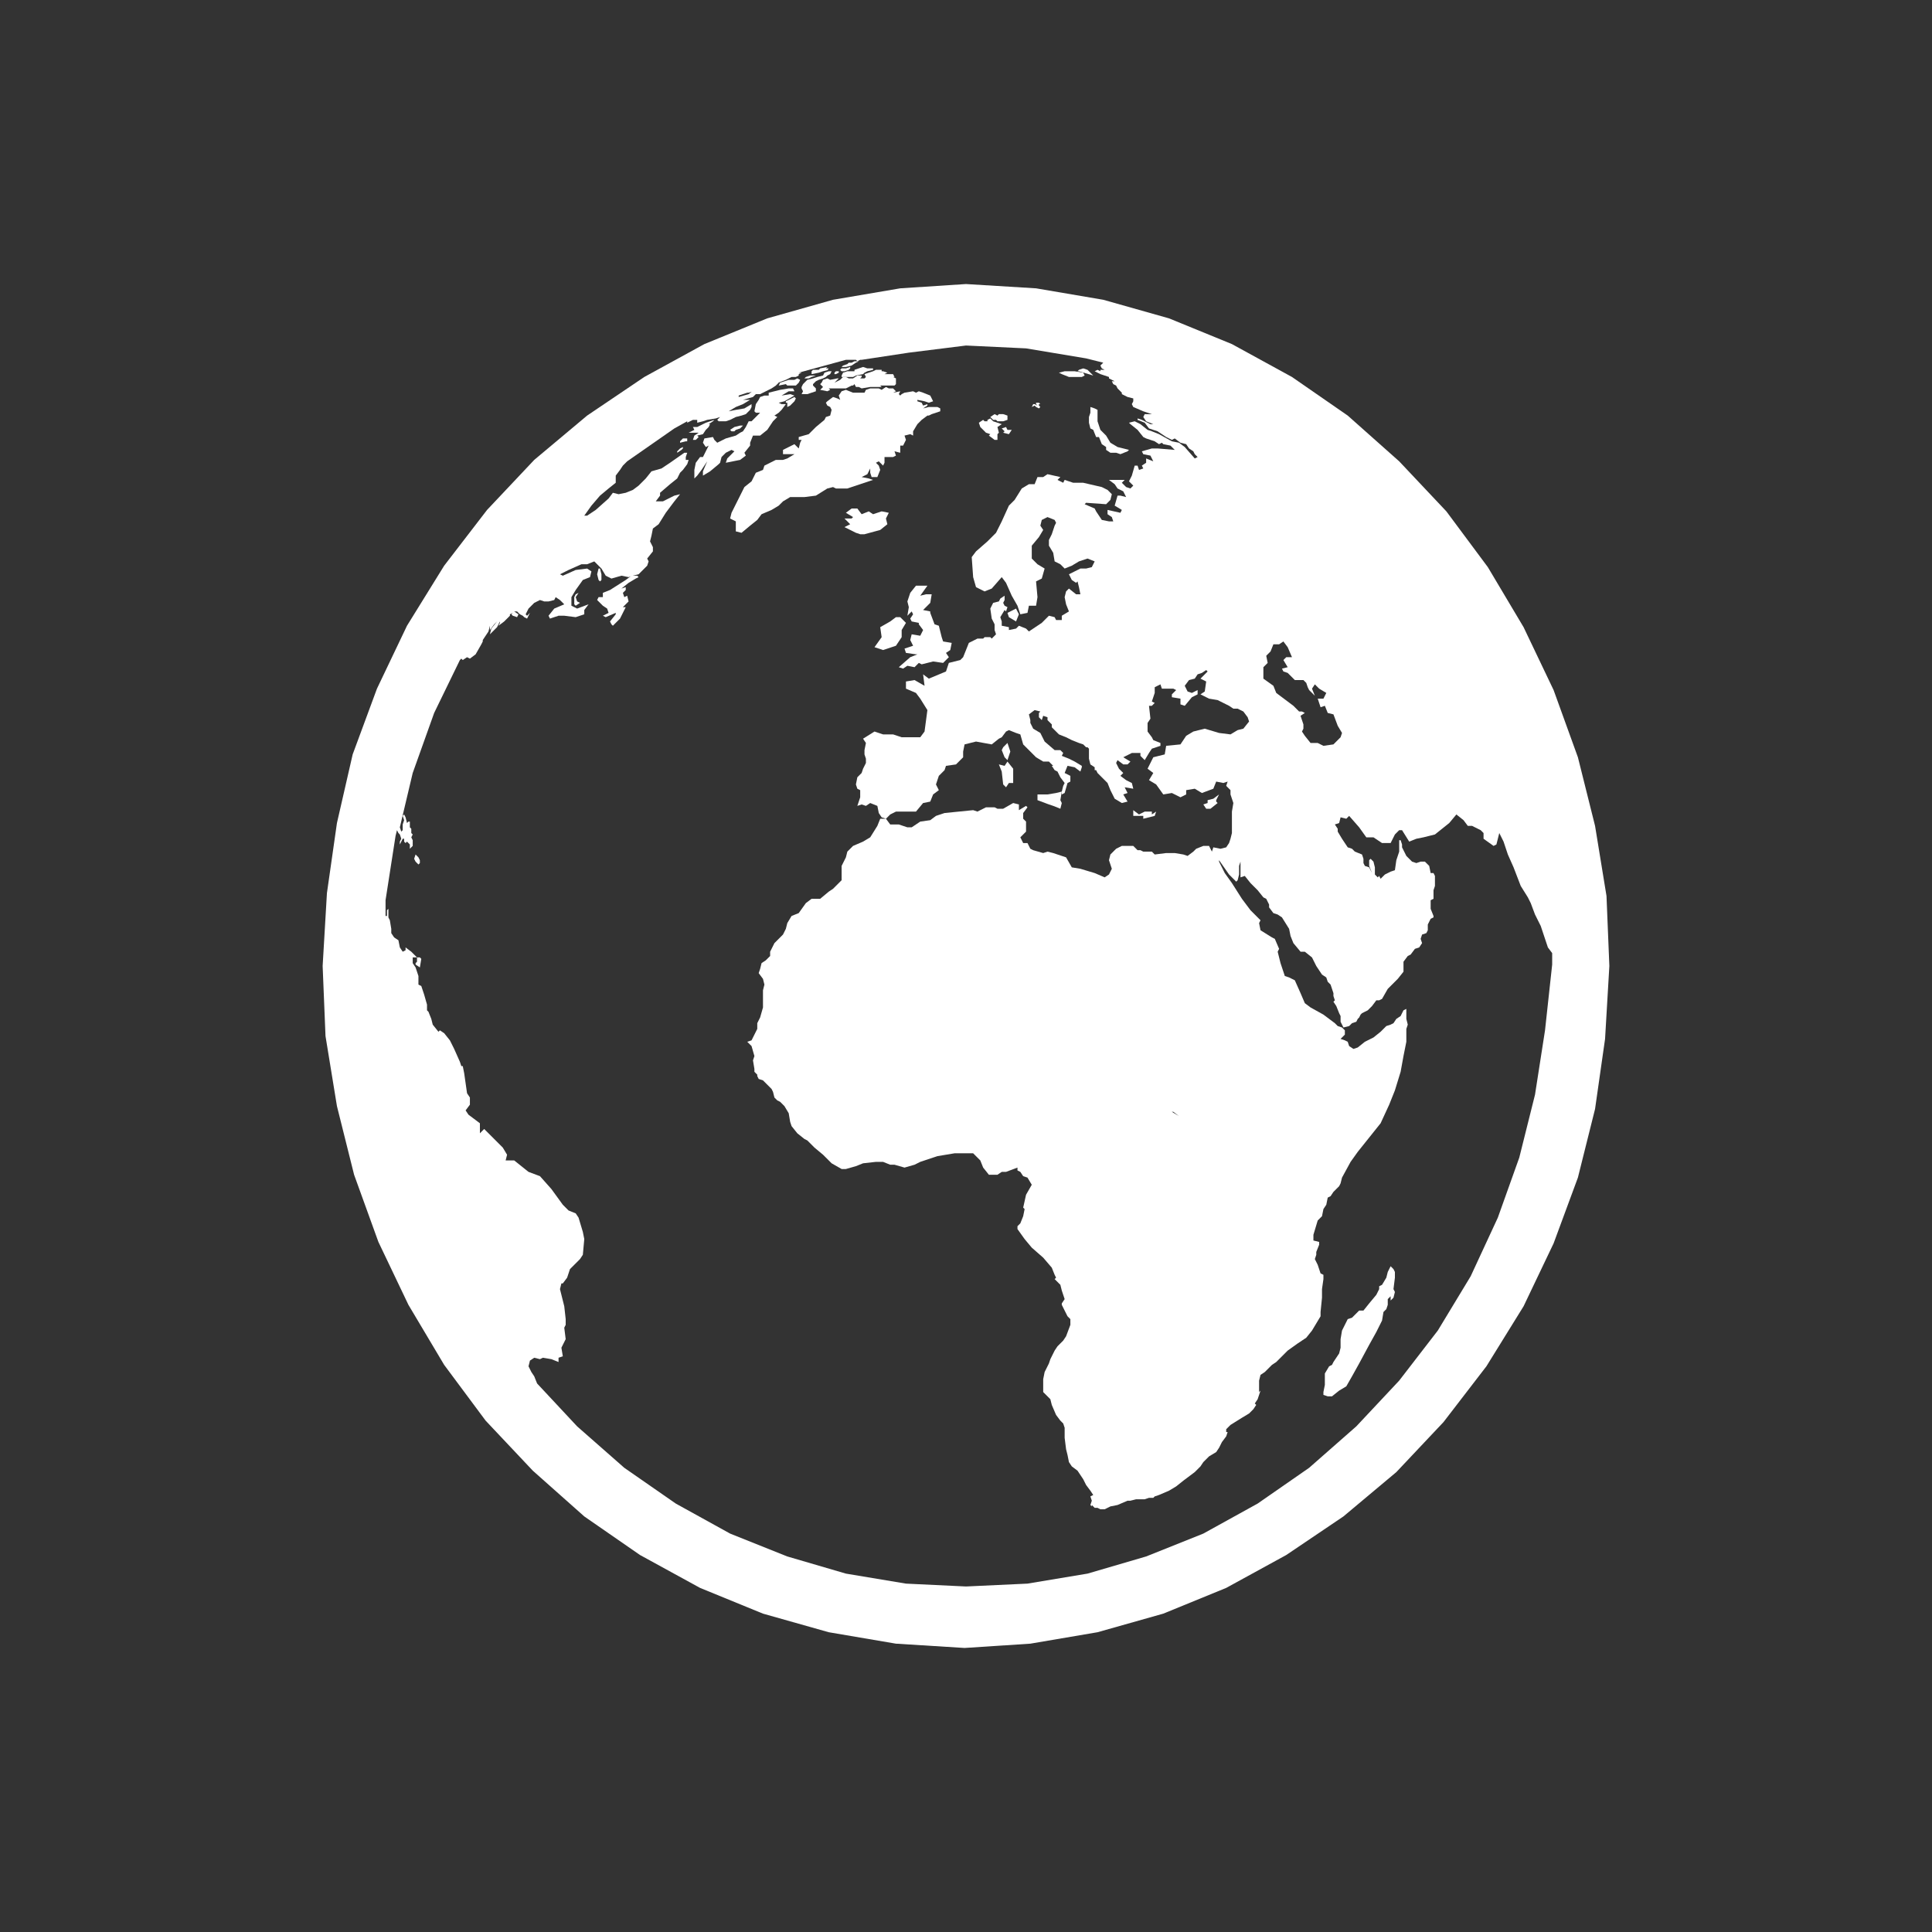 <svg class="ldi-f00uly" width="153px"  height="153px"  xmlns="http://www.w3.org/2000/svg" xmlns:xlink="http://www.w3.org/1999/xlink" viewBox="0 0 100 100" preserveAspectRatio="xMidYMid" style="background: none;"><rect x="0" y="0" width="100" height="100" fill="#333333" stroke="none"/><!--?xml version="1.0" encoding="utf-8"?--><!--Generator: Adobe Illustrator 21.0.0, SVG Export Plug-In . SVG Version: 6.00 Build 0)--><svg version="1.1" id="圖層_1" xmlns="http://www.w3.org/2000/svg" xmlns:xlink="http://www.w3.org/1999/xlink" x="0px" y="0px" viewBox="0 0 100 100" style="transform-origin: 50px 50px 0px;" xml:space="preserve"><g style="transform-origin: 50px 50px 0px;"><g style="transform-origin: 50px 50px 0px; transform: scale(0.74);"><g style="transform-origin: 50px 50px 0px; animation-duration: 1.8s; animation-delay: -1.8s; animation-direction: normal;" class="ld ld-fade"><g><style type="text/css" class="" style="transform-origin: 50px 50px 0px; animation-duration: 1s; animation-delay: -1s; animation-direction: normal;">.st0{fill:#333333;}</style><g style="transform-origin: 50px 50px 0px;"><g id="XMLID_280_"><g class="" style="transform-origin: 50px 50px 0px; animation-duration: 1s; animation-delay: -0.98s; animation-direction: normal;"><polygon id="XMLID_1713_" class="st0" points="42,8 42.3,7.8 42.5,7.7 42.2,7.7 42,7.8 41.8,7.8 41.7,7.9 41.4,8 41.3,8.1 41.6,8.1 	" fill="#ffffff" style="fill: rgb(255, 255, 255);"></polygon></g><g class="" style="transform-origin: 50px 50px 0px; animation-duration: 1s; animation-delay: -0.96s; animation-direction: normal;"><polygon id="XMLID_1712_" class="st0" points="22.7,24.2 22.9,23.9 22.7,24 22.6,24.2 22.6,24.7 22.7,24.8 23,24.6 22.8,24.5 	" fill="#ffffff" style="fill: rgb(255, 255, 255);"></polygon></g><g class="" style="transform-origin: 50px 50px 0px; animation-duration: 1s; animation-delay: -0.94s; animation-direction: normal;"><polygon id="XMLID_1711_" class="st0" points="41.5,8.4 41.8,8.3 41.9,8.2 41.9,8.1 41.6,8.2 41.3,8.2 41.2,8.3 41.3,8.4 	" fill="#ffffff" style="fill: rgb(255, 255, 255);"></polygon></g><g class="" style="transform-origin: 50px 50px 0px; animation-duration: 1s; animation-delay: -0.92s; animation-direction: normal;"><polygon id="XMLID_1652_" class="st0" points="40.9,8.6 41.1,8.5 41.1,8.4 40.9,8.4 40.8,8.5 40.8,8.6 	" fill="#ffffff" style="fill: rgb(255, 255, 255);"></polygon></g><g class="" style="transform-origin: 50px 50px 0px; animation-duration: 1s; animation-delay: -0.9s; animation-direction: normal;"><polygon id="XMLID_1651_" class="st0" points="43.2,8.5 42.9,8.6 43,8.8 42.9,8.9 42.6,8.9 42.7,8.8 42.7,8.7 42.4,8.7 42.1,8.9 41.8,8.9 41.6,8.8 41.4,8.8 41.2,9 40.8,9.2 41.1,8.9 41,8.9 40.5,9 40.3,8.9 40,9 39.9,9.2 39.8,9.3 40,9.5 39.8,9.7 40.3,9.8 40.5,9.7 40.4,9.6 40.6,9.6 40.8,9.6 41.1,9.6 41.3,9.6 41.6,9.6 42,9.4 42.1,9.4 42.2,9.3 42.3,9.5 42.5,9.5 42.7,9.6 43.3,9.5 43.6,9.5 44.1,9.5 44,9.4 44.2,9.4 44.4,9.4 44.8,9.4 45,9.4 45.1,9.3 45.1,9.2 45.1,9 45.1,9 45.1,8.9 44.9,8.8 45,8.8 44.9,8.6 44.8,8.6 44.7,8.6 44.3,8.6 44.5,8.5 44.5,8.5 44.2,8.4 44.1,8.4 44.1,8.3 44,8.3 43.7,8.3 43.5,8.4 	" fill="#ffffff" style="fill: rgb(255, 255, 255);"></polygon></g><g class="" style="transform-origin: 50px 50px 0px; animation-duration: 1s; animation-delay: -0.88s; animation-direction: normal;"><polygon id="XMLID_1649_" class="st0" points="26.6,22.7 26.2,23 25.1,23.7 24.6,23.9 24.6,24.2 24.3,24.2 24.2,24.4 24.6,24.8 24.9,25 25,25.3 24.6,25.5 24.8,25.6 25.5,25.3 25.5,25.4 25.1,25.9 25.2,26.1 25.3,26.2 25.8,25.7 26,25.3 26.2,24.9 26,24.9 26.4,24.5 26.3,24.1 26.1,24.2 26,23.9 26.2,23.7 26.2,23.5 25.9,23.6 26.4,23.2 26.9,22.9 27.1,22.8 27,22.7 	" fill="#ffffff" style="fill: rgb(255, 255, 255);"></polygon></g><g class="" style="transform-origin: 50px 50px 0px; animation-duration: 1s; animation-delay: -0.86s; animation-direction: normal;"><polygon id="XMLID_1647_" class="st0" points="24.4,23.1 24.5,23 24.5,22.6 24.4,22.2 24.3,22.2 24.2,22.6 24.3,23 	" fill="#ffffff" style="fill: rgb(255, 255, 255);"></polygon></g><g class="" style="transform-origin: 50px 50px 0px; animation-duration: 1s; animation-delay: -0.84s; animation-direction: normal;"><polygon id="XMLID_1646_" class="st0" points="39.7,8.5 40,8.4 40.4,8.3 40.3,8.3 40.4,8.2 40.2,8.2 40.3,8.1 39.8,8.2 39.7,8.3 39.3,8.3 39.2,8.4 39.2,8.6 	" fill="#ffffff" style="fill: rgb(255, 255, 255);"></polygon></g><g class="" style="transform-origin: 50px 50px 0px; animation-duration: 1s; animation-delay: -0.82s; animation-direction: normal;"><polygon id="XMLID_1644_" class="st0" points="42.2,8.3 42.2,8.4 42,8.4 41.7,8.4 41.4,8.5 41.3,8.7 41.3,8.8 41.9,8.8 42.1,8.8 42.3,8.7 42.8,8.6 42.9,8.5 43.1,8.4 43.5,8.3 43.5,8.2 43.3,8.2 43.3,8.2 43.1,8.2 42.8,8.1 42.5,8.2 	" fill="#ffffff" style="fill: rgb(255, 255, 255);"></polygon></g><g class="" style="transform-origin: 50px 50px 0px; animation-duration: 1s; animation-delay: -0.8s; animation-direction: normal;"><polygon id="XMLID_1642_" class="st0" points="37.8,10.3 37.4,10.5 37.4,10.6 37.5,10.6 37.5,10.8 37.5,10.9 37.7,10.8 38,10.5 38.1,10.3 38,10.2 	" fill="#ffffff" style="fill: rgb(255, 255, 255);"></polygon></g><g class="" style="transform-origin: 50px 50px 0px; animation-duration: 1s; animation-delay: -0.78s; animation-direction: normal;"><polygon id="XMLID_1641_" class="st0" points="30.9,13.2 31.1,13.2 31.3,13 31.2,12.9 31.6,12.8 31.8,12.5 32,12.3 32.1,12.1 32,12.1 32.3,11.9 32.4,11.8 31.8,12 31.2,12.3 30.9,12.3 31,12.5 30.6,12.7 30.9,12.7 31.3,12.7 31,12.9 	" fill="#ffffff" style="fill: rgb(255, 255, 255);"></polygon></g><g class="" style="transform-origin: 50px 50px 0px; animation-duration: 1s; animation-delay: -0.76s; animation-direction: normal;"><polygon id="XMLID_1639_" class="st0" points="39.2,8.8 39.5,8.7 39.4,8.7 39.1,8.7 38.8,8.8 38.7,8.9 39,8.9 	" fill="#ffffff" style="fill: rgb(255, 255, 255);"></polygon></g><g class="" style="transform-origin: 50px 50px 0px; animation-duration: 1s; animation-delay: -0.74s; animation-direction: normal;"><polygon id="XMLID_1637_" class="st0" points="30.2,13.1 30,13.3 30,13.4 30.4,13.3 30.5,13.3 30.5,13.1 	" fill="#ffffff" style="fill: rgb(255, 255, 255);"></polygon></g><g class="" style="transform-origin: 50px 50px 0px; animation-duration: 1s; animation-delay: -0.72s; animation-direction: normal;"><polygon id="XMLID_1636_" class="st0" points="34.6,14.3 34.5,14.1 34.9,13.6 34.9,13.4 35.1,12.9 35.6,12.9 36.1,12.5 36.3,12.2 36.5,11.9 36.8,11.6 36.6,11.5 36.9,11.3 37.1,11.1 37.4,10.7 37.1,10.7 36.9,10.6 37.3,10.5 38,10.1 37.7,10 37.1,10.1 37.6,9.8 38,9.8 37.9,9.6 37.6,9.6 37,9.7 36.2,9.9 36.2,10.1 35.9,10.1 35.6,10.2 35.5,10.4 35.3,10.7 35.2,11.2 35.3,11.3 35.6,11.3 35.4,11.5 35.3,11.6 35,11.9 34.8,11.9 34.6,12.3 34.4,12.6 34.2,12.7 33.9,12.9 33.2,13.1 32.8,13.3 32.6,13.4 32.4,13.2 32.3,13 31.7,13.1 31.6,13.4 31.8,13.7 32,13.6 31.8,14 31.6,14.4 31.4,14.4 31.1,14.8 31,15.3 31,15.9 31.2,15.7 31.5,15.3 31.9,14.7 31.6,15.4 31.6,15.7 32.1,15.4 32.7,14.9 32.8,14.8 32.9,14.4 33.2,14.1 33.6,13.9 33.8,14 33.3,14.5 33.2,14.8 34.2,14.6 	" fill="#ffffff" style="fill: rgb(255, 255, 255);"></polygon></g><g class="" style="transform-origin: 50px 50px 0px; animation-duration: 1s; animation-delay: -0.7s; animation-direction: normal;"><polygon id="XMLID_1634_" class="st0" points="38.6,9.8 38.5,10 38.7,10 38.9,10 39.2,9.9 39.5,9.8 39.5,9.6 39.4,9.5 39.3,9.4 39.3,9.3 39.4,9.2 39.5,9.1 39.7,9 40,8.9 40.2,8.8 40.3,8.7 40.5,8.6 40.6,8.4 40.4,8.4 40.1,8.5 40,8.7 39.6,8.8 39.3,8.9 38.9,9 38.6,9.3 38.5,9.5 38.5,9.6 	" fill="#ffffff" style="fill: rgb(255, 255, 255);"></polygon></g><g class="" style="transform-origin: 50px 50px 0px; animation-duration: 1s; animation-delay: -0.68s; animation-direction: normal;"><polygon id="XMLID_1633_" class="st0" points="30,13.8 30,13.8 29.8,14 29.8,14.1 30.1,13.9 30.2,13.8 30.2,13.7 	" fill="#ffffff" style="fill: rgb(255, 255, 255);"></polygon></g><g class="" style="transform-origin: 50px 50px 0px; animation-duration: 1s; animation-delay: -0.66s; animation-direction: normal;"><polygon id="XMLID_1631_" class="st0" points="33.8,12.6 33.9,12.5 34.2,12.4 34.4,12.2 34.2,12.2 33.8,12.3 33.5,12.5 33.6,12.6 " fill="#ffffff" style="fill: rgb(255, 255, 255);"></polygon></g><g class="" style="transform-origin: 50px 50px 0px; animation-duration: 1s; animation-delay: -0.64s; animation-direction: normal;"><polygon id="XMLID_1629_" class="st0" points="37.5,9.4 38.1,9.4 38.3,9.2 38.4,9 38.2,8.9 38,9 37.6,9 37,9.2 36.9,9.4 37.4,9.3 " fill="#ffffff" style="fill: rgb(255, 255, 255);"></polygon></g><g class="" style="transform-origin: 50px 50px 0px; animation-duration: 1s; animation-delay: -0.62s; animation-direction: normal;"><polygon id="XMLID_1627_" class="st0" points="67.1,39 67.6,38.6 67.5,38.5 67.5,38.4 67.7,38 67.3,38.3 66.9,38.4 66.9,38.6 66.9,38.6 66.6,38.7 66.8,39 	" fill="#ffffff" style="fill: rgb(255, 255, 255);"></polygon></g><g class="" style="transform-origin: 50px 50px 0px; animation-duration: 1s; animation-delay: -0.6s; animation-direction: normal;"><polygon id="XMLID_266_" class="st0" points="53.5,25.9 53.7,25.4 53.5,25 52.9,25.3 53,25.6 	" fill="#ffffff" style="fill: rgb(255, 255, 255);"></polygon></g><g class="" style="transform-origin: 50px 50px 0px; animation-duration: 1s; animation-delay: -0.58s; animation-direction: normal;"><polygon id="XMLID_265_" class="st0" points="52.9,35.6 53.1,35 52.9,34.4 52.6,34.7 52.5,34.9 52.7,35.4 	" fill="#ffffff" style="fill: rgb(255, 255, 255);"></polygon></g><g class="" style="transform-origin: 50px 50px 0px; animation-duration: 1s; animation-delay: -0.56s; animation-direction: normal;"><polygon id="XMLID_264_" class="st0" points="47.8,26.1 47.5,25.3 47.5,25.2 47,25.1 47.5,24.6 47.6,24 47.2,24 46.8,24.1 47.3,23.4 46.8,23.4 46.5,23.4 46.1,23.9 45.9,24.5 46,24.9 45.9,25.5 46.2,25.2 46.3,25.4 46.1,25.7 46.2,25.9 46.7,26 46.7,26.1 47,26.5 46.8,26.9 46.8,26.9 46.2,26.8 46.1,27.2 46.3,27.6 45.7,27.8 45.8,28.1 46.5,28.2 46.6,28.2 46.1,28.4 45.3,29.1 45.6,29.2 45.9,29 46.4,29.1 46.7,28.8 46.9,28.9 47.7,28.7 48.4,28.8 48.8,28.4 48.6,28.1 48.9,27.9 49,27.4 48.4,27.3 48.3,27 48.1,26.2 	" fill="#ffffff" style="fill: rgb(255, 255, 255);"></polygon></g><g class="" style="transform-origin: 50px 50px 0px; animation-duration: 1s; animation-delay: -0.54s; animation-direction: normal;"><polygon id="XMLID_263_" class="st0" points="62.4,39.7 63.2,39.5 63.3,39.2 63,39.4 63,39.2 62.5,39.2 62.1,39.4 61.7,39.1 61.7,39.5 62.4,39.5 	" fill="#ffffff" style="fill: rgb(255, 255, 255);"></polygon></g><g class="" style="transform-origin: 50px 50px 0px; animation-duration: 1s; animation-delay: -0.52s; animation-direction: normal;"><polygon id="XMLID_262_" class="st0" points="35.4,18.8 35.7,18.4 36.4,18.1 36.9,17.8 37.2,17.5 37.7,17.2 38.1,17.2 38.5,17.2 38.7,17.2 39.5,17.1 40.3,16.6 40.7,16.5 40.9,16.6 41.7,16.6 42.6,16.3 43.5,16 43.2,15.9 42.7,15.8 43.1,15.6 43.3,15.2 43.3,15.5 43.4,15.8 43.8,15.8 44,15.3 43.9,15 43.7,14.8 43.9,14.7 44.2,15 44.3,14.8 44.3,14.4 44.6,14.4 44.9,14.4 45.1,14.3 45,14 45.4,14.1 45.4,13.6 45.6,13.6 45.8,13.2 45.7,12.9 46.1,12.8 46.3,12.9 46.3,12.6 46.6,12.1 46.9,11.8 47.3,11.5 47,11.5 47.4,11.5 47.6,11.4 48.2,11.2 48.2,11 48,10.9 47.4,10.9 47,11 47.3,10.8 47.3,10.7 47,10.8 46.9,10.6 46.6,10.5 46.6,10.4 47.1,10.5 47.4,10.6 47.7,10.5 47.5,10.1 47,9.9 46.7,9.8 46.5,9.9 46.3,9.8 45.7,9.9 45.5,10 45.3,10.2 45.4,10.1 45.3,10 45.4,9.8 44.9,9.9 45.1,9.8 44.9,9.6 44.6,9.6 44.4,9.5 44.1,9.7 43.9,9.6 43.3,9.6 43,9.7 42.9,9.9 42.6,9.9 42.1,9.9 41.6,9.7 41.3,9.8 41.1,10.1 41.2,10.4 41,10.3 40.7,10.2 40.3,10.5 40.2,10.6 40.3,10.8 40.5,10.9 40.6,11.1 40.5,11.5 40.2,11.6 40.1,11.8 39.5,12.3 39.2,12.6 39,12.8 38.3,13 38.3,13.2 38.5,13.2 38.4,13.4 38.3,13.8 38.1,13.6 38,13.5 37.6,13.7 37.2,13.9 37.2,14.2 37.4,14.2 37.6,14.2 38,14.2 37.5,14.5 37.2,14.6 36.7,14.6 35.9,15 35.8,15.3 35.3,15.5 35,16.1 34.5,16.5 34.3,16.9 33.9,17.7 33.6,18.3 33.5,18.7 33.9,18.9 33.9,19.6 34.3,19.7 34.9,19.2 	" fill="#ffffff" style="fill: rgb(255, 255, 255);"></polygon></g><g class="" style="transform-origin: 50px 50px 0px; animation-duration: 1s; animation-delay: -0.5s; animation-direction: normal;"><polygon id="XMLID_261_" class="st0" points="45.5,26.5 45.8,26 45.4,25.6 45.1,25.6 44.7,25.9 44,26.3 44.1,27 43.6,27.7 44.2,27.9 45.1,27.6 45.5,27 	" fill="#ffffff" style="fill: rgb(255, 255, 255);"></polygon></g><g class="" style="transform-origin: 50px 50px 0px; animation-duration: 1s; animation-delay: -0.48s; animation-direction: normal;"><polygon id="XMLID_255_" class="st0" points="44.5,19.1 44.4,18.7 44.6,18.3 44.1,18.2 43.5,18.4 43.2,18.2 42.7,18.4 42.4,18 42,18 41.6,18.3 42.1,18.6 42,18.7 41.5,18.7 41.9,19.1 41.5,19.3 42.3,19.7 42.6,19.8 42.9,19.8 44,19.5 	" fill="#ffffff" style="fill: rgb(255, 255, 255);"></polygon></g><g class="" style="transform-origin: 50px 50px 0px; animation-duration: 1s; animation-delay: -0.46s; animation-direction: normal;"><polygon id="XMLID_254_" class="st0" points="56.1,38.8 56.6,39 56.7,38.6 56.6,38.4 56.7,37.8 56.3,37.9 55.7,38 55,38 55,38.4 55.8,38.7 	" fill="#ffffff" style="fill: rgb(255, 255, 255);"></polygon></g><g class="" style="transform-origin: 50px 50px 0px; animation-duration: 1s; animation-delay: -0.44s; animation-direction: normal;"><polygon id="XMLID_253_" class="st0" points="52.6,37.3 52.8,37.5 53,37.2 53.3,37.2 53.3,36.2 52.9,35.7 52.7,36 52.3,35.9 52.5,36.4 	" fill="#ffffff" style="fill: rgb(255, 255, 255);"></polygon></g><g class="" style="transform-origin: 50px 50px 0px; animation-duration: 1s; animation-delay: -0.42s; animation-direction: normal;"><polygon id="XMLID_249_" class="st0" points="80,71.4 79.9,71.2 79.7,71 79.5,71.4 79.4,71.8 79.1,72.3 78.9,72.4 78.9,72.6 78.7,73 78.2,73.6 77.8,74.1 77.5,74.1 77.3,74.3 77,74.6 76.7,74.7 76.5,75.1 76.3,75.5 76.2,76.1 76.2,76.5 76.2,76.7 76.1,77.1 75.7,77.7 75.6,77.9 75.4,78 75.1,78.5 75.1,78.9 75.1,79.3 75,79.8 75,80 75.3,80.1 75.6,80.1 76.1,79.7 76.6,79.4 77,78.7 77.5,77.8 78.2,76.5 78.7,75.6 79.1,74.8 79.2,74.2 79.4,74 79.5,73.7 79.5,73.3 79.7,73.1 79.7,73.4 79.9,73.2 80,72.8 79.9,72.6 80,71.8 	" fill="#ffffff" style="fill: rgb(255, 255, 255);"></polygon></g><g class="" style="transform-origin: 50px 50px 0px; animation-duration: 1s; animation-delay: -0.4s; animation-direction: normal;"><polygon id="XMLID_248_" class="st0" points="52.8,12.3 52.5,12.4 52.7,12.6 52.6,12.7 53,12.8 53.2,12.5 52.9,12.5 	" fill="#ffffff" style="fill: rgb(255, 255, 255);"></polygon></g><g class="" style="transform-origin: 50px 50px 0px; animation-duration: 1s; animation-delay: -0.38s; animation-direction: normal;"><polygon id="XMLID_247_" class="st0" points="52.1,11.8 52.2,11.9 52.6,11.9 52.9,11.8 52.9,11.5 52.6,11.4 52.3,11.4 52.2,11.5 52,11.4 51.7,11.6 51.9,11.8 	" fill="#ffffff" style="fill: rgb(255, 255, 255);"></polygon></g><g class="" style="transform-origin: 50px 50px 0px; animation-duration: 1s; animation-delay: -0.36s; animation-direction: normal;"><polygon id="XMLID_242_" class="st0" points="51.4,12.7 51.7,12.8 51.6,12.9 52,13.2 52.2,13.2 52.2,12.8 52.3,12.7 52.2,12.3 52.5,12.1 51.9,11.9 51.7,11.7 51.5,11.8 51.5,11.9 51.3,11.9 51.2,11.8 50.9,12 51,12.3 	" fill="#ffffff" style="fill: rgb(255, 255, 255);"></polygon></g><g class="" style="transform-origin: 50px 50px 0px; animation-duration: 1s; animation-delay: -0.34s; animation-direction: normal;"><polygon id="XMLID_241_" class="st0" points="11.8,42.8 11.8,42.6 11.7,42.4 11.5,42.2 11.5,42.2 11.4,42.5 11.5,42.7 11.7,42.9 " fill="#ffffff" style="fill: rgb(255, 255, 255);"></polygon></g><g class="" style="transform-origin: 50px 50px 0px; animation-duration: 1s; animation-delay: -0.32s; animation-direction: normal;"><polygon id="XMLID_240_" class="st0" points="54.9,10.9 55.1,11 55.2,10.9 55.1,10.8 55.1,10.7 55.2,10.7 55.1,10.6 54.9,10.6 54.9,10.7 55,10.8 54.8,10.7 54.7,10.7 54.6,10.9 54.8,10.8 	" fill="#ffffff" style="fill: rgb(255, 255, 255);"></polygon></g><g class="" style="transform-origin: 50px 50px 0px; animation-duration: 1s; animation-delay: -0.3s; animation-direction: normal;"><polygon id="XMLID_239_" class="st0" points="57.2,8.8 57.3,8.8 57.9,8.8 58.1,8.8 58.3,8.7 58.2,8.5 57.6,8.4 56.9,8.4 56.5,8.5 56.7,8.6 	" fill="#ffffff" style="fill: rgb(255, 255, 255);"></polygon></g><g class="" style="transform-origin: 50px 50px 0px; animation-duration: 1s; animation-delay: -0.28s; animation-direction: normal;"><polygon id="XMLID_238_" class="st0" points="58.9,8.7 58.5,8.3 58.2,8.2 57.9,8.3 57.8,8.4 57.9,8.4 	" fill="#ffffff" style="fill: rgb(255, 255, 255);"></polygon></g><g class="" style="transform-origin: 50px 50px 0px; animation-duration: 1s; animation-delay: -0.26s; animation-direction: normal;"><polygon id="XMLID_237_" class="st0" points="58.7,11.1 58.7,11.3 58.6,11.6 58.6,12 58.7,12.4 58.9,12.5 59.1,13 59.3,13 59.5,13.5 59.8,13.7 59.8,13.9 60.1,14.1 60.5,14.1 60.8,14.2 61.3,14 61.4,13.9 60.6,13.7 60.1,13.4 59.8,12.9 59.4,12.5 59.2,11.9 59.2,11.5 59.2,11.1 59,11 58.7,10.9 	" fill="#ffffff" style="fill: rgb(255, 255, 255);"></polygon></g><g class="" style="transform-origin: 50px 50px 0px; animation-duration: 1s; animation-delay: -0.24s; animation-direction: normal;"><polygon id="XMLID_236_" class="st0" points="11.6,49.4 11.6,49.7 11.5,49.8 11.5,49.9 11.8,50.1 11.9,49.5 11.8,49.4 	" fill="#ffffff" style="fill: rgb(255, 255, 255);"></polygon></g><g class="" style="transform-origin: 50px 50px 0px; animation-duration: 1s; animation-delay: -0.22s; animation-direction: normal;"><path id="XMLID_281_" class="st0" d="M94.8,45.1L94,40.2l-1.2-4.8l-1.7-4.7L89,26.3l-2.5-4.2l-2.9-3.9l-3.3-3.5l-3.6-3.2l-3.9-2.7 l-4.2-2.3l-4.4-1.8l-4.6-1.3l-4.7-0.8L50,2.3l-4.6,0.3l-4.7,0.8l-4.6,1.3l-4.4,1.8l-4.2,2.3l-4,2.7l-3.7,3.1l-3.3,3.5l-3,3.9 l-2.6,4.2l-2.1,4.4l-1.7,4.6L6,40l-0.7,4.9L5,50l0.2,4.9L6,59.8l1.2,4.8l1.7,4.7l2.1,4.4l2.5,4.2l2.9,3.9l3.3,3.5l3.6,3.2l3.9,2.7 l4.2,2.3l4.4,1.8l4.6,1.3l4.7,0.8l4.8,0.3l4.6-0.3l4.7-0.8l4.6-1.3l4.4-1.8l4.2-2.3l4-2.7l3.7-3.1l3.3-3.5l3-3.9l2.6-4.2l2.1-4.4 l1.7-4.6L94,60l0.7-4.9L95,50L94.8,45.1z M76.2,34l-0.5,0.5L75,34.6l-0.4-0.2l-0.5,0l-0.4-0.5l-0.2-0.3l0.1-0.2l0-0.3l-0.2-0.6 l0.3-0.2l-0.2-0.1l-0.2,0l-0.4-0.4l-0.4-0.3l-0.8-0.6l-0.2-0.5l-0.7-0.5l0-0.8l0.3-0.3l-0.1-0.5l0.3-0.3l0.2-0.5l0.4,0l0.3-0.2 l0.3,0.4l0.3,0.7l-0.4,0l-0.2,0.2l0.3,0.5l-0.4,0.1l0.1,0.2l0.3,0.1l0.5,0.5l0.6,0l0.2,0.2l0.1,0.3l0.1,0.2l0.4,0.4l-0.2-0.5 l0.2-0.3l0.3,0.3l0.5,0.3l-0.2,0.4l-0.4,0l0.2,0.6l0.3-0.1l0.2,0.5l0.4,0.1l0.3,0.8l0.3,0.5L76.2,34z M61.3,8.4L61.3,8.4L61,8.3 l-0.1,0L61.3,8.4z M90.1,42.5l0.1,0.8l0-0.1L90.1,42.5L90.1,42.5z M37.7,8.7l0.2,0L37.7,8.7L37.7,8.7z M90.5,54.5L89.8,59l-1.1,4.4 l-1.5,4.2l-1.9,4.1l-2.3,3.8l-2.7,3.5l-3,3.2l-3.3,2.9l-3.6,2.5l-3.8,2.1l-4,1.6l-4.1,1.2l-4.2,0.7L50,93.4l-4.2-0.2l-4.2-0.7 l-4.1-1.2l-4-1.6l-3.8-2.1l-3.6-2.5l-3.3-2.9l-2.8-3l-0.2-0.5l-0.2-0.3L19.4,78l0.1-0.4l0.3-0.2l0.4,0.1l0.2-0.1l0.6,0.1l0.5,0.2 l0-0.3l0.3-0.1l-0.1-0.6l0.3-0.6l-0.1-0.8l0.1-0.2l0-0.4l-0.1-0.9l-0.3-1.2l0.1-0.4l0.1,0l0.3-0.4l0.2-0.6l0.7-0.7l0.2-0.3l0.1-1.1 l-0.1-0.5l-0.3-1l-0.2-0.3l-0.5-0.2l-0.4-0.4l-0.8-1.1l-0.8-0.9l-0.8-0.3l-1-0.8l-0.6,0l0.1-0.4l-0.3-0.5L16.9,62l-0.6-0.6L16,61.7 l0-0.7l-0.8-0.6L15,60.1l0.3-0.4l0-0.5l-0.2-0.3l-0.2-1.4L14.8,57L14.7,57l-0.1-0.3l-0.4-0.9L14,55.4l-0.1-0.2l-0.4-0.5l-0.3-0.2 l-0.1,0.1l-0.4-0.5l-0.1-0.4l-0.2-0.5l-0.1-0.1l0-0.4l-0.2-0.7L12,51.7l-0.1-0.3l-0.2-0.1l0-0.6l-0.2-0.6l-0.2-0.3l0-0.4l0.3,0 L11.2,49l-0.4-0.3l0,0.2L10.6,49l-0.2-0.3l-0.1-0.5l-0.3-0.2l-0.2-0.3l0-0.3l-0.1-0.6l-0.1-0.2l0-0.6l-0.1,0.1l0,0.4l-0.1,0l0-0.8 l0,0l0-0.2l0-0.1l0.7-4.5l0.1-0.4h0l0.1,0.2l0.1,0.1l0.1,0.3l-0.1,0.2l0,0.2l0.2-0.4l0.1,0l0,0.2l0.1,0.1l0.1-0.1l0.1,0.1l0.1,0.1 l0,0.3l0.2-0.2l0-0.4l-0.1-0.2l0.1-0.2l-0.1-0.1l0-0.3l-0.1-0.1l0-0.4L11,39.9L10.9,40l-0.1-0.4l-0.1-0.2l-0.1,0.1l0.1,0.3 l-0.1,0.3l0,0.4l-0.1,0.1l-0.1-0.3l0,0l0.9-3.8l1.5-4.2l1.8-3.7l0.1-0.1l0.1,0.1l0.3-0.2l0.2,0.1l0.4-0.3l0.4-0.7l0.1-0.2l0-0.1 l0.4-0.6l0.1-0.4l0,0.3l0.3-0.4l0.2-0.2l-0.4,0.5l-0.1,0.4l-0.3,0.3l0,0l0.4-0.4l0.2-0.2l0.2-0.2l0.1-0.2l0.2-0.4l-0.1,0.2l0,0.1 l-0.1,0.2l0.4-0.3l0.4-0.4l0-0.1l0.2-0.1l-0.1,0.1l0.1,0.1l0.3,0.1l0.1-0.2l-0.3-0.2l0.2,0l0.1,0.1l0.1,0.1l0.2,0.1l0.1,0.1 l0.2,0.1l0.1-0.2l0.1-0.2l-0.2,0.2l-0.1-0.1l0.2-0.4l0.3-0.3l0.1-0.1l0.4-0.2l0.3,0.1l0.3,0l0.4-0.1l0.1-0.2l0.3,0.2l0.3,0.3 L21.2,25l-0.4,0.5l0.1,0.2l0.6-0.2l0.4,0l0.8,0.1l0.6-0.2l0-0.3l0.3-0.4L22.8,25l-0.4-0.2l0-0.6l0.3-0.5l0.5-0.7l0.5-0.2l0.1-0.4 l-0.3-0.2l-0.8,0.1l-0.9,0.4l-0.2-0.1l0.6-0.3l0.9-0.4l0.4,0l0.5-0.2l0.2,0.2l0.3,0.3l0.3,0.5l0.4,0.2l0.7-0.2l0.5,0.1l0.3-0.1 l0.4-0.1l0.6-0.6l0.1-0.3l-0.1-0.2l0.4-0.5l0-0.3l-0.2-0.4l0.1-0.4l0.1-0.5l0.4-0.3l0.5-0.8l0.6-0.8l0.4-0.5l-0.4,0.1l-0.8,0.4 l-0.5,0l0.3-0.4l0-0.2l0.7-0.6l0.5-0.4L30,15.5l0.2-0.2l0.3-0.4l0.1-0.3l-0.2,0l0-0.2l0.1-0.3l-0.2,0l-1,0.7l-0.6,0.4L28,15.4 l-0.4,0.5l-0.5,0.5l-0.4,0.3l-0.5,0.2L25.7,17l-0.4-0.1l-0.3,0.4l-0.9,0.8l-0.6,0.4l-0.2,0l0.5-0.7l0.6-0.7l0.6-0.5l0.5-0.4l0-0.2 l0-0.3l0.3-0.4L26,15l0.3-0.3l0,0l3.3-2.3l0.9-0.5l0,0.1l0.4-0.2l0.3,0l0,0.2l0.4-0.1l0.3-0.1l0.6-0.1l0.3-0.1l-0.2,0.2l0.1,0.1 l0.5,0l0.3-0.1l0.4-0.2l0.4-0.1l0.3-0.1l0.3-0.3l0.1-0.2l0-0.2L34.5,11l-0.6,0.1l-0.5,0.1l0.5-0.3l0.5-0.2l0.5-0.3l-0.5,0l0.7-0.2 l0.2-0.2l0.3,0l0.8-0.4l0.3-0.2l0.2-0.2l-0.5,0l-0.8,0.2l-0.3,0.2L34.8,10l-0.7,0.2l0-0.1l0.6-0.2l0.1,0l0.3-0.1l0.1-0.1l0,0 l1.2-0.5l0,0l0.2,0.1L37.4,9l0.4-0.2l0.3,0l0.2-0.1l0-0.1l0.2-0.1l-0.2,0l3.3-0.9l0.2,0l0.1,0l0.1,0l0.3,0l0,0l0.1,0.1l0.2-0.1 l0.1,0l0,0l3.3-0.5L50,6.6l4.2,0.2l4.2,0.7l1.2,0.3l0,0L59.4,8l0.1,0.2l0.2,0.1l-0.3,0l0,0.1l-0.2-0.1L59,8.4l0.4,0.2l0.3,0.1 L60,8.8l0,0.1l0.4,0.2l-0.2,0l0.1,0.2l0.2,0.1l0.1,0.2l0.3,0.3l0,0.1l0.4,0.2l0.4,0.1l0,0.2l-0.1,0.2l0.1,0.2l0.7,0.3l0.6,0.2 l-0.5,0l-0.1,0.2l0.2,0.3l0.5,0.2l-0.2,0l-0.6-0.3L62,11.7l0,0.1l0.5,0.2l0.3,0.4l0.6,0.2l0.6,0.4l0.4,0.2l0.2-0.1l0.4,0.3l0.4,0.1 l0.2,0.3l0.3,0.2l0.1,0.2l0.2,0.2l-0.2,0.1l-0.7-0.8l-0.4-0.3l-0.5-0.1l-0.9-0.5l-0.5-0.2l-0.3-0.1l-0.5-0.4l-0.4-0.2L61.4,12 l0.1,0.1l0.5,0.4l0.4,0.5l0.2,0.1l0.6,0.2l0.3,0.2l0.2-0.1l0.1,0.1l0.5,0.1l0.3,0.3l-1.2-0.1l-0.4,0L62.3,14l0.1,0.2l0.5,0.1 l0.2,0.4l-0.5-0.2l0,0.3l-0.3,0.2l0.1,0.2l-0.3,0.1L62,15l-0.2,0l-0.2,0.7l-0.2,0.4l0.3,0.3l-0.2,0.2l-0.3-0.1l-0.3-0.3l0.2-0.2 L60.7,16L60,16l0.4,0.3l0.2,0.3l0.4,0.2l0.2,0.4l-0.4-0.1l-0.2,0l-0.2,0.7l0.5,0.3l-0.1,0.2l-0.9-0.2l0,0.3l0.3,0.2l0.1,0.3 L60,18.9l-0.5-0.1l-0.4-0.6L59,18l-0.7-0.3l0.1-0.1l1.4,0.1l0.3-0.3l0.1-0.4l-0.3-0.3l-0.4-0.2l-1.3-0.3l-0.7,0L56.9,16l-0.1,0.2 L56.4,16l0.2-0.2l-0.9-0.2l-0.3,0.2l-0.4,0l-0.2,0.5l-0.4,0l-0.5,0.3l-0.5,0.8L53,17.8l-0.5,1.1l-0.4,0.8l-0.6,0.6L50.7,21 l-0.3,0.4l0.1,1.4l0.2,0.7l0.6,0.3l0.5-0.2l0.7-0.8l0.3,0.4l0.4,0.9l0.4,0.7l0.2,0.6l0.5-0.1l0.1-0.5l0.5,0l0.1-0.6l-0.1-1.1 l0.4-0.2l0.2-0.7L55,21.9l-0.4-0.4l0-0.9l0.5-0.6l0.3-0.5l-0.2-0.3l0.1-0.4l0.4-0.2l0.5,0.2l0.1,0.2l-0.1,0.2L56,19.8l-0.2,0.4 l0,0.4l0.3,0.5l0.1,0.6l0.4,0.2l0.3,0.3l0.5-0.2l0.5-0.3l0.6-0.2l0.5,0.2l-0.2,0.4l-0.4,0.1l-0.4,0l-0.4,0.2l-0.4,0.2l0.2,0.4 l0.3,0.2l0.1-0.1l0.1,0.4l0.1,0.5L57.7,24l-0.5-0.4L57,23.8l-0.1,0.4l0.1,0.5l0.2,0.5l-0.5,0.3l0,0.3l-0.4,0l-0.1-0.2l-0.4-0.1 L55.3,26l-0.6,0.4l-0.3,0.2l-0.2-0.2l-0.5-0.2l-0.2,0.2L53,26.5l0-0.2l-0.5-0.1l0-0.3l-0.1-0.3l0.3-0.5l0.1,0.1l0.1-0.3l-0.2-0.1 l-0.1-0.2l0.1-0.2l0-0.3l-0.3,0.2l-0.1,0.2l-0.4,0.1l-0.1,0.2l-0.1,0.2l0.1,0.7l0.2,0.4l0,0.4l0.1,0.3l-0.3,0.3l-0.1-0.1l-0.4,0 l-0.1,0.1l-0.4,0l-0.6,0.3l-0.4,1l-0.2,0.2l-0.4,0.1l-0.4,0.1l-0.2,0.6l-1.2,0.5l-0.4-0.3l0.1,0.8L46.4,30l-0.6,0.1l0,0.5l0.7,0.3 l0.3,0.4l0.5,0.8l-0.2,1.5L46.8,34L45.9,34l-0.4,0l-0.6-0.2l-0.7,0l-0.6-0.2l-0.8,0.5l0.2,0.3l-0.1,0.5l0,0.3l0.1,0.3l0,0.3 l-0.2,0.4l-0.1,0.3l-0.3,0.3l-0.1,0.5l0.1,0.3l0.2,0.1l0,0.5l-0.2,0.6l0.3-0.1l0.3,0.1l0.3-0.2l0.5,0.2l0.1,0.5l0.2,0.3l0.3,0.1 l0.3-0.3l0.4-0.2l0.6,0l0.8,0l0.5-0.6l0.5-0.1l0.2-0.5l0.4-0.3l-0.2-0.4l0.2-0.6l0.4-0.4l0.1-0.3l0.7-0.1l0.5-0.5l0-0.4l0.1-0.5 l0.8-0.2l1.1,0.2l0.5-0.4l0.2-0.1l0.3-0.4l0.2-0.1l0.5,0.2l0.3,0.1l0.2,0.7l0.4,0.4l0.5,0.5l0.5,0.3l0.4,0l0.3,0.3L56,36l0.2,0.3 l0.2,0.1l0.2,0.4l0.3,0.4l-0.1,0.2l-0.1,0.4l0,0.2l0.2-0.1l0.2-0.7l0.2-0.1l0-0.4l-0.4-0.2l0.2-0.5l0.5,0.1l0.4,0.3l0.1-0.3 L58.1,36l-0.5-0.3l-0.4-0.2l-0.5-0.2l0.1-0.2l-0.2-0.2l-0.4,0l-0.7-0.6l-0.3-0.6l-0.5-0.3l-0.2-0.4l0-0.2l-0.1-0.4l0.4-0.3l0.4,0.1 l-0.1,0.1l0,0l0,0.3l0.2,0.2l0.1-0.3l0.3,0.1l0,0.2l0.3,0.3L56,33.3l0.5,0.5l0.5,0.2l0.4,0.2l0.5,0.2l0.3,0.1l0.2,0.2l0.1,0 l0.1,0.1l0,0.2l0,0.5l0.1,0.4l0.3,0.2l0,0.2l0.1,0l0.1,0.2l0.4,0.4l0.3,0.3l0.2,0.5l0.3,0.6l0.5,0.3l0.4-0.1L61,38l0.3-0.1 l-0.2-0.4l0.6,0.1l-0.1-0.4L61.2,37l-0.4-0.3l0.2-0.2l-0.3-0.3l-0.2-0.4l0.1-0.2l0.4,0.3l0.3,0l0.2-0.2L61,35.4l0.6-0.3l0.3,0 l0.3,0l0,0.2l0.3,0.3l0.3-0.5l0.2-0.3l0.6-0.2l0-0.2l-0.5-0.2L63,34l-0.3-0.4l0-0.6l0.2-0.3l-0.1-0.9l0.2,0l0.2-0.2L63,31.5 l0.2-0.6l0-0.4l0.4-0.2l0.1,0.3l0.8,0l0.2,0.1L64.4,31l0,0.2l0.6,0.1l0,0.4l0.3,0.1l0.5-0.6l0.4-0.2l0-0.3l-0.4,0.2l-0.3-0.1 l-0.2-0.4l0.3-0.4l0.4-0.1l0.2-0.3l0.3-0.1l0.3-0.2l0.1,0.1l-0.5,0.5l0.4,0.2l-0.1,0.7l-0.3,0.2l0.6,0.3l0.6,0.1l0.8,0.4l0.3,0.2 l0.3,0l0.4,0.2l0.3,0.4l0.1,0.3l-0.4,0.5l-0.4,0.1l-0.5,0.3l-0.8-0.1l-1-0.3l-0.8,0.2l-0.5,0.3l-0.4,0.6l-1,0.1l-0.1,0.6l-0.8,0.2 l-0.4,0.8l0.4,0.3L62.8,37l0.5,0.3l0.5,0.7l0.6-0.1l0.6,0.3l0.4-0.2l0-0.3l0.6-0.1l0.5,0.3l0.8-0.3l0.2-0.5l0.5,0.1l0.3-0.1 l-0.1,0.3l0.3,0.3l0,0.3l0.2,0.6l0,0l-0.1,0.6l0,0.7l0,0l0,0.2l0,0.6l-0.1,0.4l0,0l-0.1,0.3l-0.2,0.3l-0.4,0.1l-0.5-0.1l-0.1,0.3 L67,41.6l-0.4,0l-0.5,0.2L65.9,42l-0.4,0.3l-0.3-0.1l-0.6-0.1L64,42.1l-0.8,0.1L63,42l-0.6,0l-0.2-0.1l-0.2,0l-0.3-0.3l-0.8,0 l-0.4,0.2l-0.4,0.4l-0.1,0.4l0.2,0.6l-0.2,0.4l-0.3,0.2l-0.7-0.3L58,43.2l-0.6-0.1l-0.4-0.7l-0.9-0.3L55.7,42l-0.3,0.1l-0.7-0.2 l-0.2-0.1l-0.2-0.4l-0.3,0L53.8,41l0.4-0.4l0-0.7L54,39.7l0-0.4l0.3-0.4l-0.1-0.1l-0.5,0.3l0-0.4l-0.4-0.1L52.6,39L52.2,39L52,38.9 l-0.6,0l-0.6,0.3l-0.3-0.1l-1,0.1l-1,0.1l-0.6,0.2l-0.4,0.3l-0.7,0.1l-0.6,0.4l-0.3,0l-0.6-0.2l-0.6,0l-0.3-0.4l-0.4,0l-0.2,0.5 L43.3,41l-0.5,0.3l-0.7,0.3L41.7,42l-0.1,0.4l-0.3,0.6l0,1l-0.6,0.6l-0.3,0.2l-0.6,0.5l-0.6,0l-0.4,0.3l0,0l-0.5,0.7l-0.5,0.2 L37.5,47l-0.1,0.4l-0.2,0.4L37,48l-0.4,0.4L36.3,49l0,0.3L36,49.6l-0.3,0.2l-0.1,0.4l-0.1,0.3l0.3,0.4l0.1,0.4l-0.1,0.4l0,0.4 l0,0.8l-0.2,0.7l-0.2,0.4l0,0.4l-0.2,0.4L35,55.2l-0.3,0.1l0.3,0.3l0.2,0.7l-0.1,0.3l0.1,0.6l0,0.2l0.2,0.2l0,0.1l0.1,0.2l0.3,0.1 l0.4,0.4l0.2,0.2l0.1,0.2l0.1,0.4l0.2,0.2l0.2,0.1l0.3,0.3l0.3,0.5l0.1,0.6l0.1,0.3l0.4,0.5l0.5,0.4l0.2,0.1l0.5,0.5l0.6,0.5 l0.6,0.6l0.7,0.4l0.2,0l0.1,0l0.7-0.2l0.5-0.2l0.9-0.1l0.5,0l0.5,0.2l0.3,0l0.7,0.2l0.7-0.2l0.4-0.2l1.2-0.4l0.6-0.1l0.6-0.1l0.7,0 l0.6,0l0.5,0.5l0.2,0.5l0.4,0.5l0.6,0l0.3-0.2l0.3,0l0.8-0.3l0,0.2l0.2,0.1l0.2,0.3l0.3,0.1l0.3,0.5L54.2,66L54,66.9l0.1,0.1 L54,67.5l-0.2,0.5l-0.2,0.2l0,0.2l0.5,0.7l0.5,0.6l0.8,0.7l0.6,0.7l0.2,0.5l0.1,0.2l-0.1,0.1l0.4,0.4l0.1,0.4l0.2,0.6l-0.2,0.3 l0,0.1l0.2,0.4l0.2,0.4l0.2,0.2l0,0.4L57,75.9l-0.2,0.3l-0.4,0.4l-0.2,0.3l-0.3,0.6l-0.1,0.3l-0.3,0.6l-0.1,0.5l0,0.4l0,0.5 l0.5,0.5l0.1,0.4l0.3,0.7l0.3,0.4l0.2,0.2l0.1,0.3l0,0.7l0.1,0.8l0.1,0.4l0.1,0.5l0.2,0.3l0.4,0.3l0.4,0.6l0,0l0.2,0.4l0.3,0.4 L58.9,87l-0.2,0.1l0.1,0.3l-0.1,0.3l0.1,0.1l0-0.1l0.2,0.2l0.2,0l0.2,0.1l0.3,0l0.4-0.2l0.5-0.1l0.7-0.3l0.2,0l0.4-0.1l0.6,0 l0.3-0.1l0.3,0l0.1-0.1l0.3-0.1l0.7-0.3l0.5-0.3l0.5-0.4l0.8-0.6l0.4-0.4l0.2-0.3l0.3-0.3l0.1-0.1l0.5-0.3l0.2-0.3l0.2-0.4l0.3-0.4 l0.1-0.3l-0.1,0l0-0.2l0.3-0.3l0.8-0.5l0.5-0.3l0.3-0.3l0.2-0.3l-0.1-0.1l0.2-0.3l0.2-0.6l-0.1,0.1l0-0.2l0-0.3L70.5,79l0.1-0.4 l0.3-0.2l0.5-0.5l0.3-0.2l0.8-0.8l0.7-0.5l0.6-0.4l0.4-0.5l0.3-0.5l0.3-0.5l0-0.3l0.1-1l0-0.6l0.1-0.7L75,71.6l-0.2-0.1l-0.2-0.6 l-0.2-0.4l0.1-0.3l0-0.2l0.2-0.5l0-0.2l-0.4-0.1l0-0.4l0.3-1l0.3-0.3l0.1-0.5l0.2-0.3l0.1-0.5l0.2-0.1l0.2-0.3l0.4-0.4l0.1-0.2 l0.1-0.4l0.6-1.1l0.5-0.7l0.8-1L79,61l0.6-1.3l0.4-1l0.4-1.3l0.2-1.1l0.2-1l0-0.9l0.1-0.3l-0.1-0.4l0-0.5l0-0.2l-0.2,0.1l-0.2,0.4 l-0.3,0.2L79.9,54l-0.2,0.1l-0.3,0.1l-0.2,0.2L79,54.6L78.5,55l-0.6,0.3l-0.5,0.4l-0.3,0.1l-0.3-0.2l-0.1-0.3l-0.2-0.1l-0.3-0.1 l0.3-0.3l0-0.3l-0.2-0.2l-0.3-0.1l-0.2-0.2l-0.4-0.3l-0.4-0.3l-0.9-0.5l-0.4-0.3l-0.3-0.7L73,51l-0.4-0.2l-0.3-0.1L72,49.8L71.8,49 l0.1-0.2l-0.3-0.7L71.4,48l-0.8-0.5L70.5,47l0.1-0.2l-0.7-0.7l-0.3-0.4l-0.3-0.4l-0.7-1.1l-0.5-0.7l-0.4-0.8l0-0.1l0.7,1l0.3,0.3 l0.2,0.2L69,44l0.1-0.4l0-0.6l0.1-0.3l0,0.1l0,0.3l0,0.3l0,0.4l0.3-0.1l0.4,0.5l0.5,0.5l0.4,0.5l0.2,0.1l0.2,0.4l0,0.2l0.3,0.4 l0.3,0.1l0.3,0.2l0.5,0.8l0.1,0.5l0.2,0.5l0.5,0.6l0.3,0l0.5,0.4l0.3,0.6l0.4,0.6l0.3,0.2l0.1,0.3l0.2,0.2l0.1,0.3l0.1,0.3l0,0.2 l0.1,0.3l-0.1,0.1l0.2,0.3l0.2,0.5l0.1,0.2l0,0.4l0.2,0.4l0.4-0.1l0.2-0.2l0.3-0.1l0.1-0.2l0.1-0.1l0.1-0.2l0.1-0.1l0.4-0.2 l0.3-0.3l0.3-0.4l0.2,0l0.2-0.1l0.4-0.7l0.7-0.7l0.4-0.5l0-0.3l0-0.4l0.3-0.4l0.2-0.1l0.3-0.4l0.3-0.1l0.2-0.3l-0.1-0.3l0.1-0.3 l0.3-0.1l0.1-0.2l0-0.4l0.2-0.4l0.2-0.1l0-0.1l-0.2-0.5l0-0.4l0-0.2l0.2-0.1l0-0.6l0.1-0.3l0-0.2l0-0.5l-0.1-0.2l-0.2,0L82.4,43 l-0.3-0.3l-0.3,0l-0.3,0.1l-0.3-0.1l-0.4-0.4l-0.3-0.6l0-0.2l-0.1-0.3l-0.1,0l0,0.3L80.3,42l-0.2,0.6L80,43.3l-0.3,0.1l-0.4,0.2 L79,43.9l-0.1-0.2l-0.1,0.1l-0.2-0.2l0-0.5l-0.1-0.4l-0.2-0.2l-0.1,0.1V43l0.2,0.5l-0.1-0.2l-0.1-0.2L77.9,43l-0.1-0.2l0-0.3 l-0.1-0.3L77.2,42L77,41.8l-0.3-0.1l-0.4-0.6L76,40.6l0-0.2l-0.2-0.3l0.3-0.1l0.1-0.4l0.4,0.1l0.2-0.2l0.7,0.8L78,41l0.5,0l0.6,0.4 l0.6,0l0.3-0.6l0.3-0.3l0.2,0l0.5,0.8l0.5-0.2l0.5-0.1l0.8-0.2l0.5-0.4l0.5-0.4l0.5-0.6l0.5,0.4l0.3,0.4l0.3,0l0.6,0.3l0.2,0.2 l0,0.4l0.7,0.5l0.2-0.1l0.2-0.8l0.3,0.6l0.3,0.9l0.4,0.9l0.5,1.3l0.5,0.8l0.2,0.4l0.3,0.8l0.3,0.6l0.1,0.2l0.2,0.6l0.3,0.9l0.3,0.4 l0,0.8L90.5,54.5z M64.9,60.5l-0.5-0.3l0.1,0L64.9,60.5z" fill="#ffffff" style="fill: rgb(255, 255, 255);"></path></g></g></g></g></g></g></g><style type="text/css" class="" style="transform-origin: 50px 50px 0px; animation-duration: 1s; animation-delay: -0.1s; animation-direction: normal;">@keyframes ld-fade {
  0% {
    opacity: 1;
  }
  100% {
    opacity: 0;
  }
}
@-webkit-keyframes ld-fade {
  0% {
    opacity: 1;
  }
  100% {
    opacity: 0;
  }
}
.ld.ld-fade {
  -webkit-animation: ld-fade 1s infinite linear;
  animation: ld-fade 1s infinite linear;
}
</style></svg></svg>